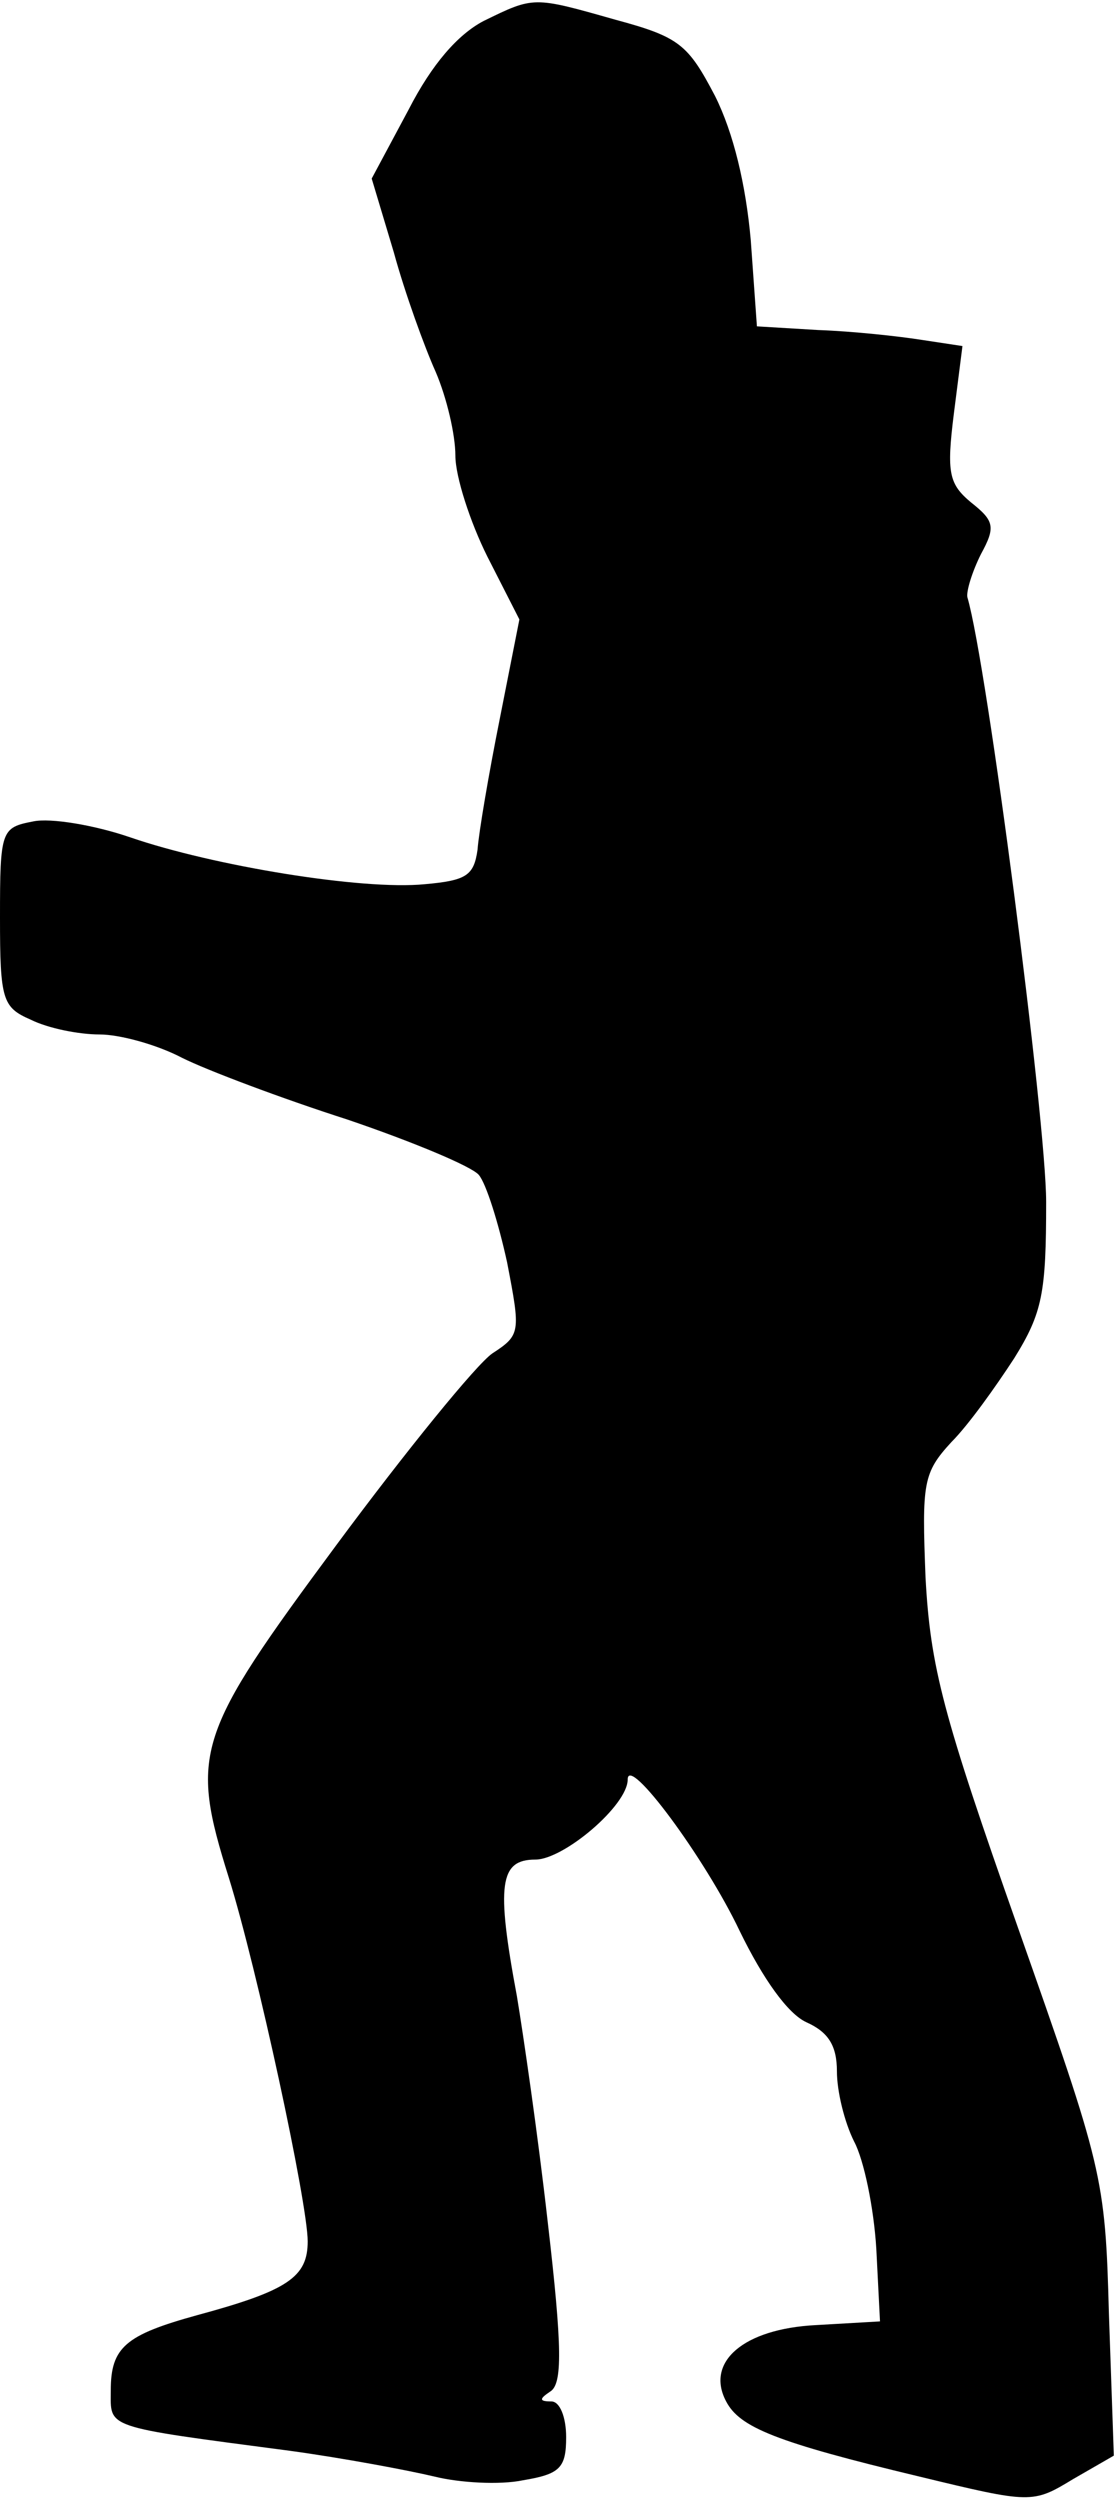 <?xml version="1.0" standalone="no"?>
<!DOCTYPE svg PUBLIC "-//W3C//DTD SVG 20010904//EN"
 "http://www.w3.org/TR/2001/REC-SVG-20010904/DTD/svg10.dtd">
<svg version="1.0" xmlns="http://www.w3.org/2000/svg"
 width="91pt" height="203pt" viewBox="0 0 91 203"
 preserveAspectRatio="xMidYMid meet">
<g transform="translate(0,203) scale(0.1,-0.1)"
fill="#000000" stroke="none">
<path fill="#000000" stroke="none" d="M393 2013 c-21 -11 -42 -35 -61 -72
l-30 -56 18 -60 c9 -33 25 -77 34 -97 9 -21 16 -51 16 -68 0 -17 12 -54 26
-82 l26 -51 -16 -81 c-9 -45 -17 -92 -18 -106 -3 -21 -9 -25 -43 -28 -51 -5
-172 15 -239 38 -29 10 -65 16 -79 13 -26 -5 -27 -7 -27 -78 0 -67 2 -73 25
-83 14 -7 39 -12 56 -12 16 0 46 -8 67 -19 20 -10 81 -33 134 -50 53 -18 101
-38 107 -45 6 -7 16 -39 23 -71 11 -57 11 -59 -12 -74 -13 -9 -70 -79 -127
-156 -114 -154 -119 -168 -87 -270 23 -74 64 -264 64 -295 0 -29 -16 -40 -90
-60 -58 -16 -70 -26 -70 -61 0 -31 -7 -29 145 -49 44 -6 97 -16 118 -21 20 -5
53 -7 72 -3 30 5 35 10 35 35 0 16 -5 29 -12 29 -10 0 -10 2 -1 8 10 6 10 35
-2 138 -8 71 -20 153 -25 183 -17 91 -14 111 15 111 23 0 75 44 75 65 0 21 63
-64 91 -123 19 -39 39 -67 54 -74 18 -8 25 -19 25 -40 0 -16 6 -41 14 -57 8
-15 16 -54 18 -87 l3 -59 -52 -3 c-59 -3 -90 -30 -73 -62 11 -21 40 -33 157
-61 91 -22 92 -22 125 -2 l33 19 -4 115 c-3 112 -5 118 -74 314 -61 173 -71
211 -75 284 -3 77 -2 85 21 110 14 14 36 45 51 68 23 37 26 53 26 127 0 66
-48 437 -64 491 -1 5 4 21 11 35 12 22 11 27 -8 42 -18 15 -20 24 -14 72 l7
55 -33 5 c-19 3 -56 7 -84 8 l-50 3 -5 70 c-4 45 -14 87 -29 117 -22 42 -29
48 -81 62 -67 19 -66 19 -107 -1z"/>
</g>
</svg>

